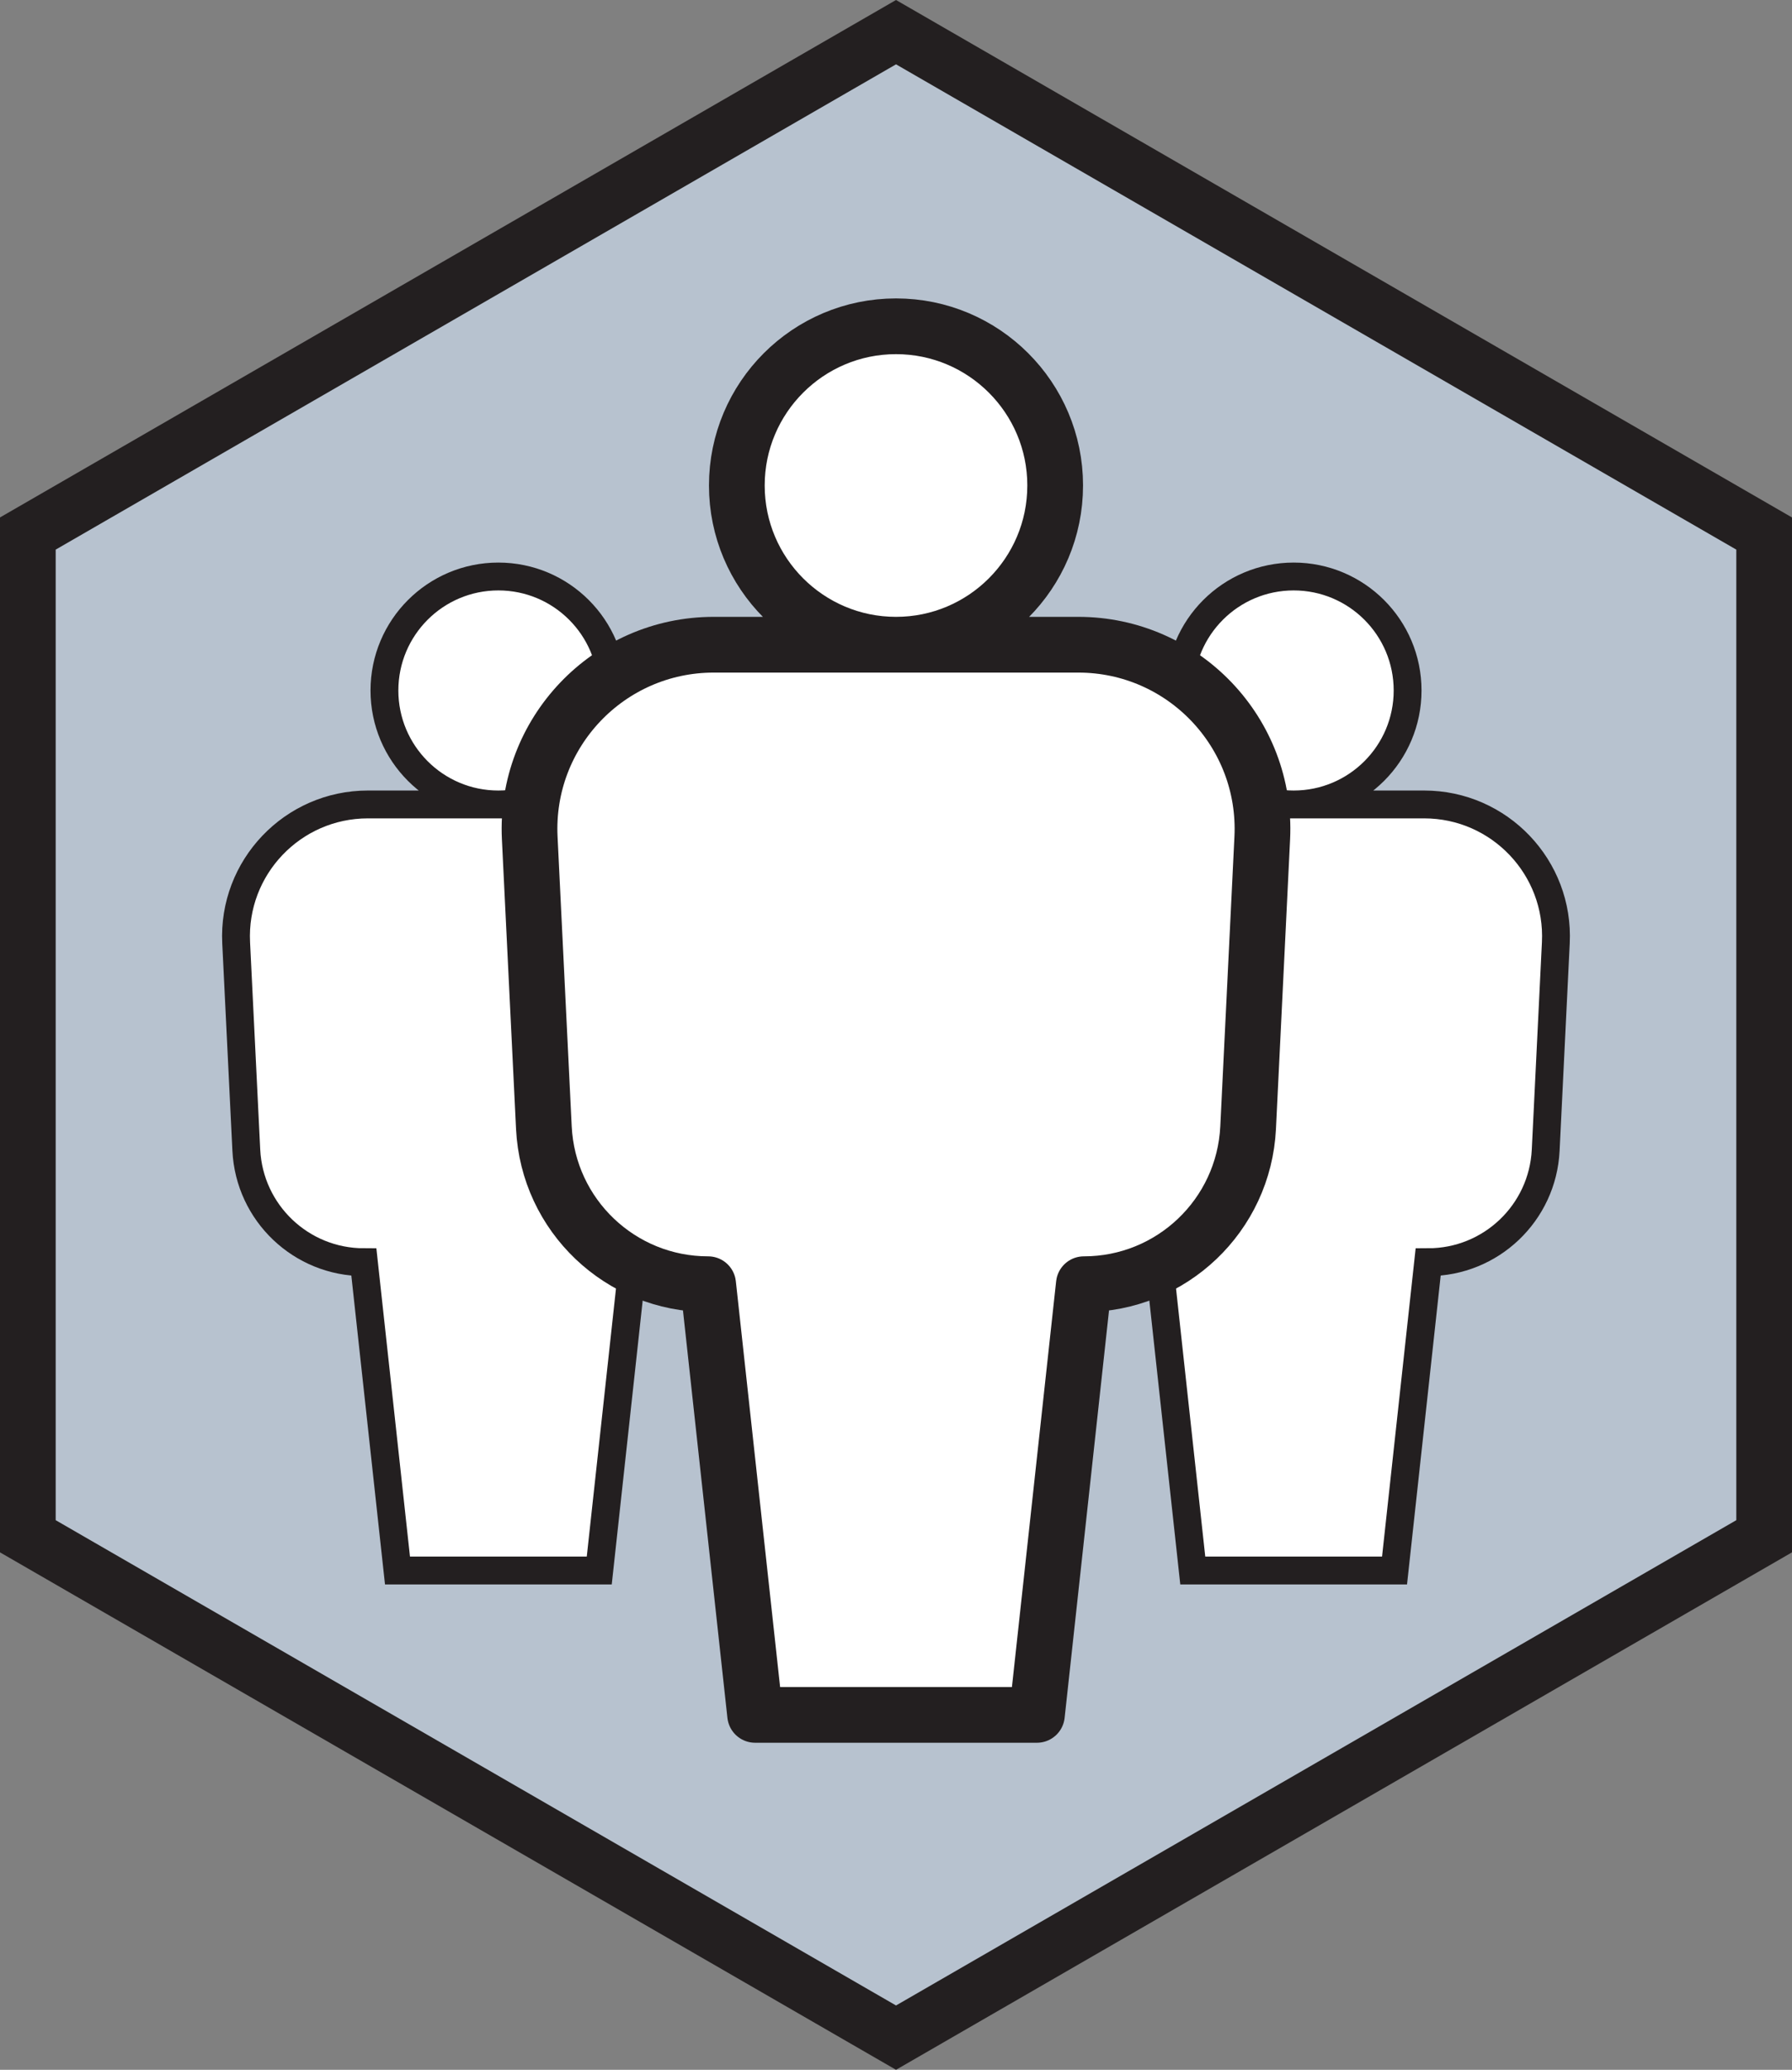 <svg xmlns="http://www.w3.org/2000/svg" xml:space="preserve" fill-rule="evenodd" stroke-miterlimit="10" clip-rule="evenodd" viewBox="0 0 182.338 210.543">
  <rect x="0" y="0" width="182.338" height="210.543" fill="#808080" stroke="none"/>
  <path fill="#b7c2cf" fill-rule="nonzero" stroke="#231f20" stroke-width="5.667" d="M179.504 156.272v-102l-88.333-51-88.338 51v102l88.338 51Z"/>
  <path fill="#fff" fill-rule="nonzero" stroke="#231f20" stroke-width="2.833" d="M144.908 81.83h-26.554c-7.666 0-13.779 6.417-13.4 14.075l1.034 21.1c.312 6.38 5.575 11.388 11.958 11.388l3.42 31.362h20.53l3.42-31.362c6.384 0 11.647-5.009 11.96-11.388l1.032-21.1c.38-7.658-5.733-14.075-13.4-14.075Zm-1.683-11.592c0-6.404-5.192-11.595-11.592-11.595-6.404 0-11.595 5.191-11.595 11.595 0 6.4 5.191 11.592 11.595 11.592 6.4 0 11.592-5.192 11.592-11.592zM63.988 81.83H37.433c-7.666 0-13.779 6.417-13.404 14.075l1.034 21.1c.316 6.38 5.579 11.388 11.962 11.388l3.42 31.362h20.53l3.42-31.362c6.384 0 11.647-5.009 11.96-11.388l1.033-21.1c.375-7.658-5.734-14.075-13.4-14.075zm-1.684-11.592c0-6.404-5.191-11.595-11.596-11.595-6.4 0-11.591 5.191-11.591 11.595 0 6.4 5.191 11.592 11.591 11.592 6.405 0 11.596-5.192 11.596-11.592z"/>
  <path fill="#fff" stroke="#231f20" stroke-linecap="round" stroke-linejoin="round" stroke-width="5.67" d="M109.716 65.582H72.621c-10.713 0-19.246 8.963-18.72 19.663l1.44 29.475c.438 8.912 7.788 15.912 16.713 15.912l4.78 43.808h28.674l4.775-43.808h.004c8.921 0 16.271-7 16.71-15.912l1.44-29.475c.525-10.7-8.008-19.663-18.72-19.663zm-2.35-16.196c0-8.94-7.258-16.196-16.197-16.196s-16.196 7.257-16.196 16.196c0 8.939 7.257 16.196 16.196 16.196 8.94 0 16.196-7.257 16.196-16.196z"/>
</svg>
